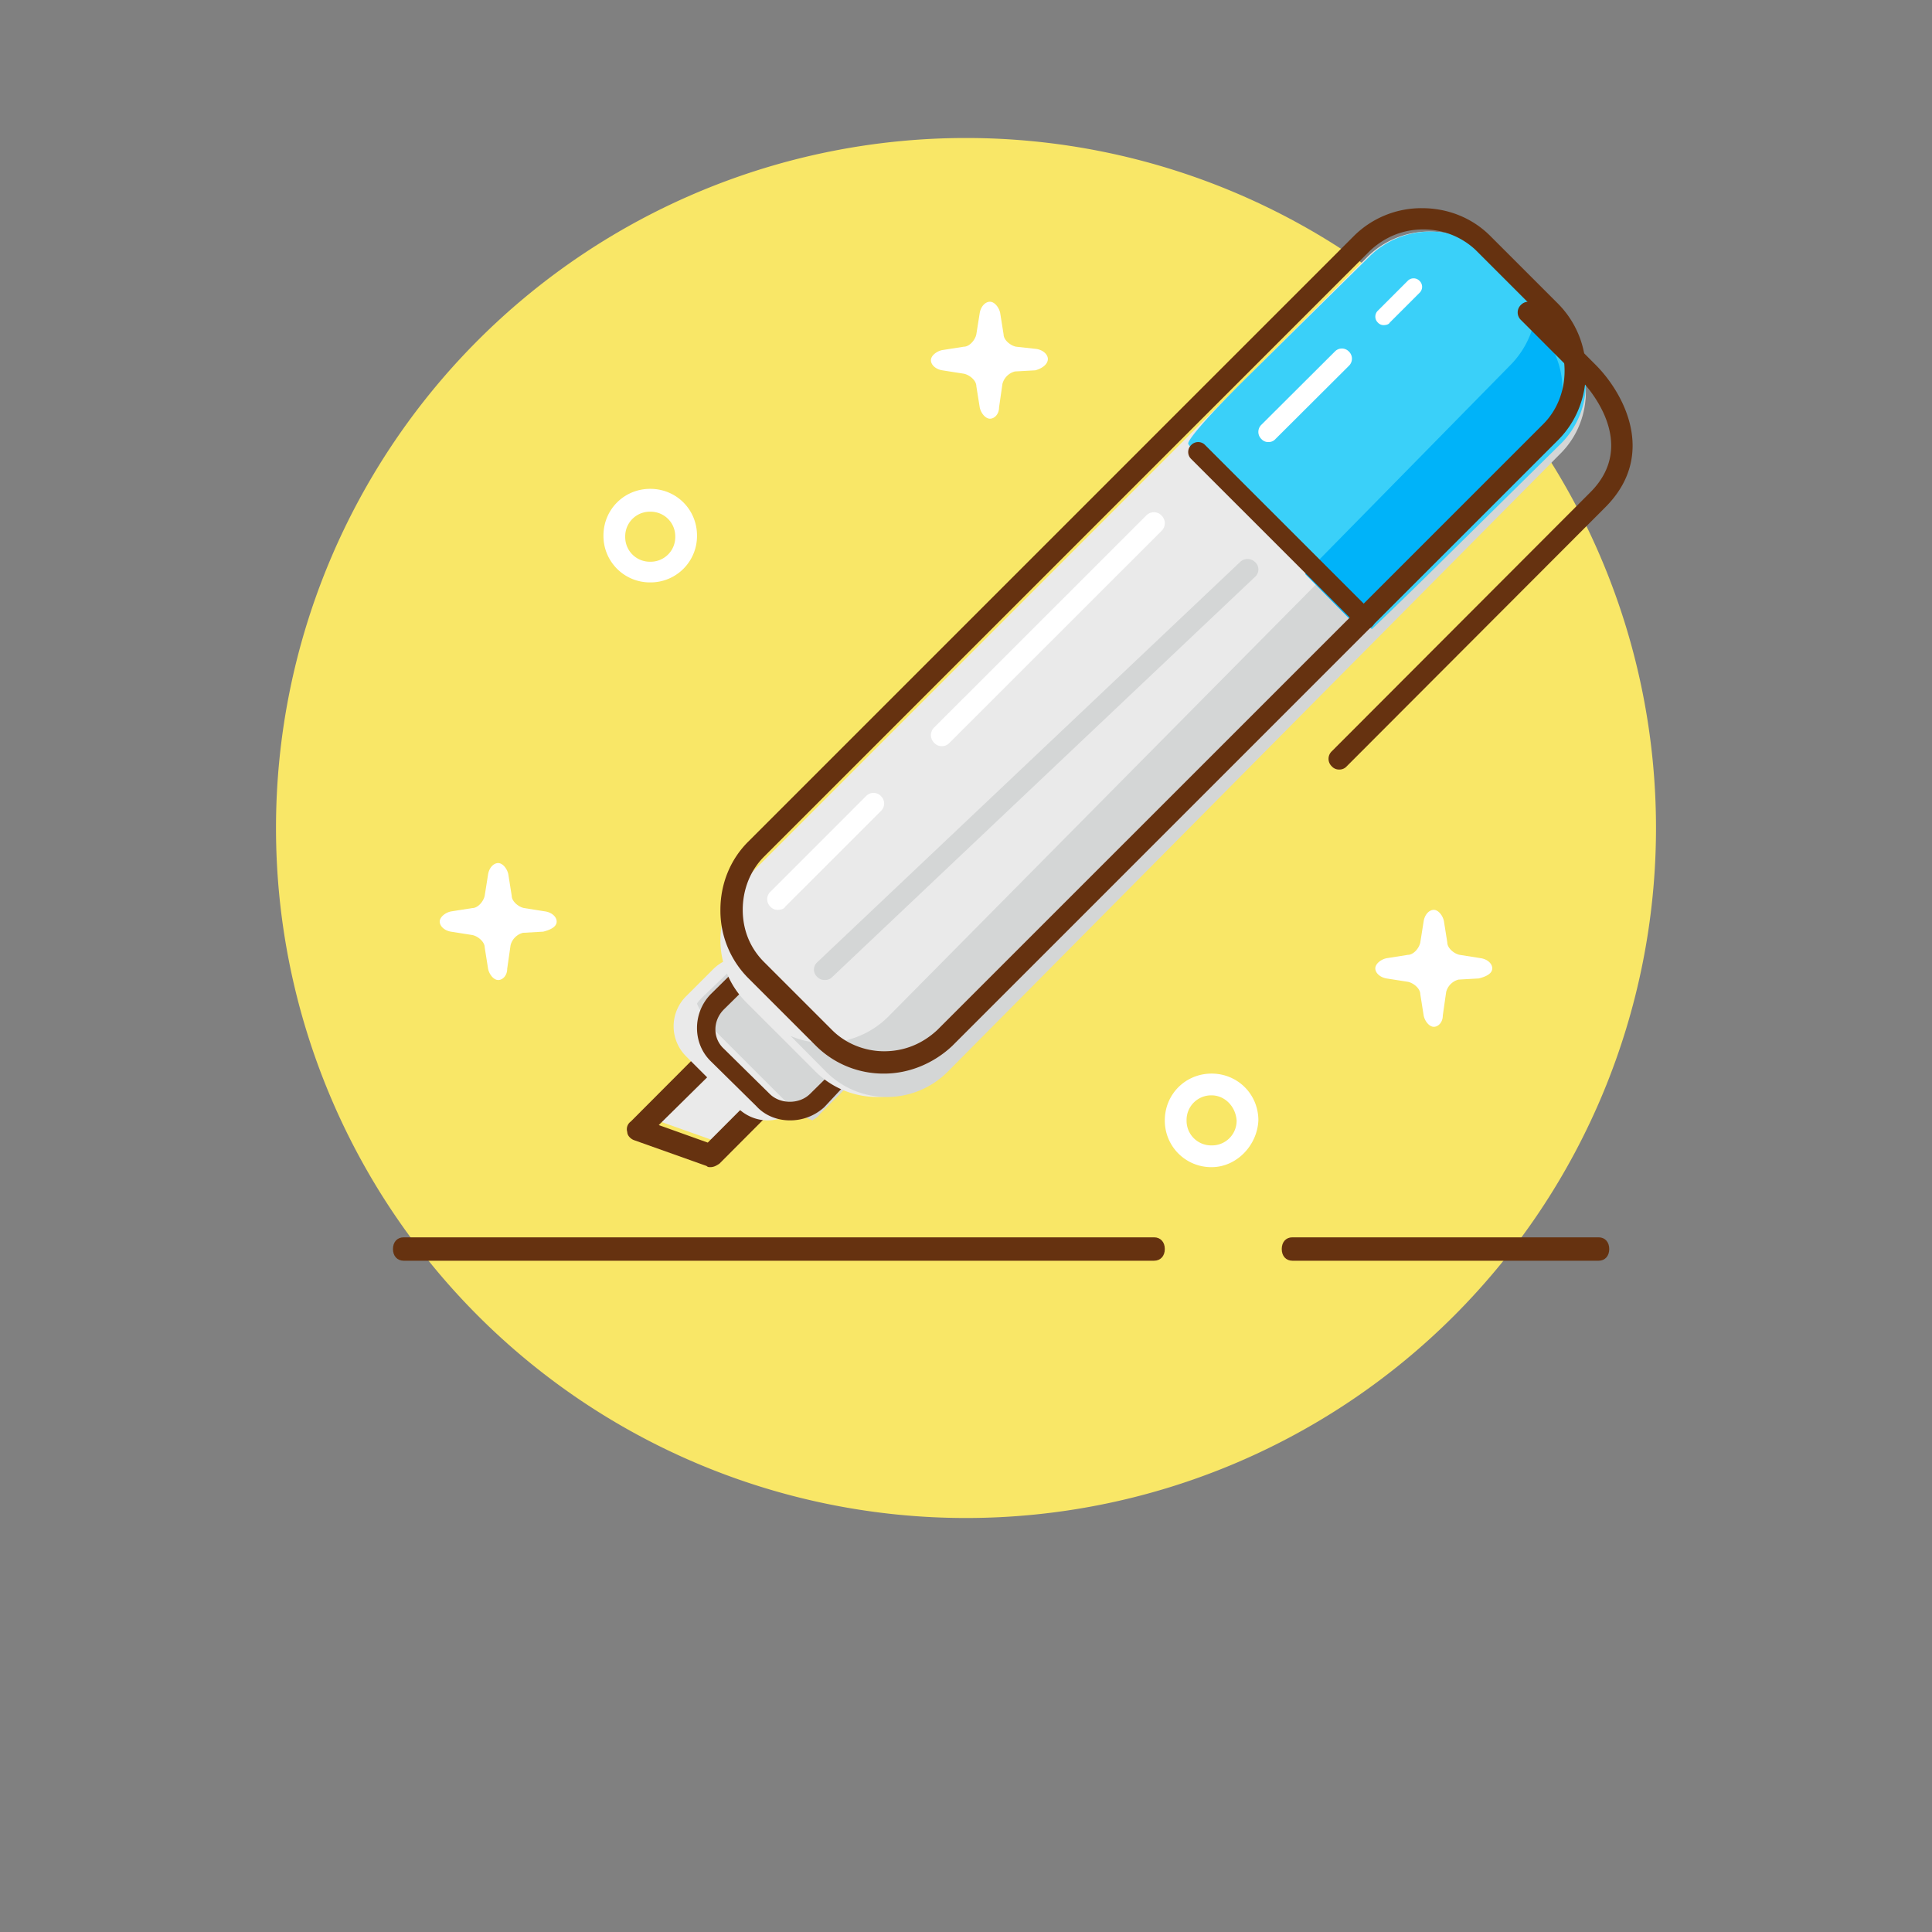 <?xml version="1.0" standalone="no"?><!DOCTYPE svg PUBLIC "-//W3C//DTD SVG 1.1//EN" "http://www.w3.org/Graphics/SVG/1.1/DTD/svg11.dtd"><svg t="1619753844628" class="icon" viewBox="0 0 1024 1024" version="1.1" xmlns="http://www.w3.org/2000/svg" p-id="759" xmlns:xlink="http://www.w3.org/1999/xlink" width="200" height="200"><rect x="0" y="0" width="1024" height="1024" fill="#808080" stroke="none"/><defs><style type="text/css"></style></defs><path d="M512 438.857m-365.714 0a365.714 365.714 0 1 0 731.429 0 365.714 365.714 0 1 0-731.429 0Z" fill="#F9E767" p-id="760"></path><path d="M419.023 570.88l-35.962 35.34-38.424-13.641 48.347-48.347z" fill="#EAEAEA" p-id="761"></path><path d="M376.369 618.618c-0.61 0-1.243 0-1.853-0.622l-38.327-13.641c-1.865-0.61-3.718-2.475-3.718-4.34a4.998 4.998 0 0 1 1.853-5.571l48.226-48.347a5.608 5.608 0 0 1 4.328-1.865 5.608 5.608 0 0 1 4.328 1.865l25.966 26.027a5.998 5.998 0 0 1 0 8.68l-35.864 35.962c-1.853 1.219-3.084 1.853-4.937 1.853z m-27.209-22.309l25.966 9.289 28.44-28.514-17.31-17.359-37.096 36.571z" fill="#663210" p-id="762"></path><path d="M437.053 540.855c9.021 9.021 9.021 23.101 0 32.122l-14.092 14.08c-9.021 9.021-23.101 9.021-32.11 0l-27.063-27.051a22.455 22.455 0 0 1 0-32.11l14.092-14.092c9.021-9.021 23.113-9.021 32.122 0l27.063 27.051z" fill="#EAEAEA" p-id="763"></path><path d="M449.012 542.11l-27.916-27.941a23.65 23.65 0 0 0-33.841 0l-14.848 14.263c-1.195 1.195-2.377 2.389-2.974 3.572 2.377 5.352 5.352 10.106 10.094 14.86l38.01 38.034c3.56 3.572 8.314 7.144 13.068 8.923 1.78-1.195 2.962-1.78 4.145-3.572l14.86-14.86c8.899-8.911 8.899-23.771-0.61-33.28z" fill="#D4D6D6" p-id="764"></path><path d="M418.645 593.822c-6.583 0-13.166-2.499-17.713-7.485l-24.283-23.942c-9.63-9.472-9.63-25.429 0-35.401l12.642-12.471a25.954 25.954 0 0 1 17.713-7.485c6.583 0 13.166 2.499 17.713 7.485l24.283 23.942c9.618 9.472 9.618 25.429 0 35.401l-12.142 12.971a26.722 26.722 0 0 1-18.213 6.985z m-11.642-75.813c-4.047 0-8.094 1.499-10.63 4.486l-12.642 12.471c-6.071 5.986-6.071 15.47 0 20.955l24.283 23.93c5.571 5.486 15.689 5.486 21.248 0l12.654-12.459c6.071-5.986 6.071-15.47 0-20.955l-24.283-23.942c-2.536-2.987-6.583-4.486-10.63-4.486z" fill="#663210" p-id="765"></path><path d="M827.087 173.166a46.409 46.409 0 0 1 0 65.317l-329.509 329.509a46.409 46.409 0 0 1-65.317 0l-36.986-36.998a46.409 46.409 0 0 1 0-65.329L724.76 136.168a46.409 46.409 0 0 1 65.329 0l36.998 36.998z" fill="#EAEAEA" p-id="766"></path><path d="M827.27 175.202l-2.853-2.877a49.798 49.798 0 0 1-12.556 21.858L470.918 538.722c-13.678 13.8-34.779 17.822-51.883 10.35l18.81 18.981a45.483 45.483 0 0 0 64.439 0l324.998-327.863c17.676-17.822 17.676-47.165 0-64.987z" fill="#D4D6D6" p-id="767"></path><path d="M790.589 135.863c-17.737-17.506-46.921-17.506-64.658 0l-64.67 63.805c-17.737 17.493-32.049 33.304-31.476 35.572 0.573 1.694 15.458 17.493 33.195 34.999l31.476 31.061 32.622 32.183s14.872-14.117 32.61-31.622l67.535-66.621a44.898 44.898 0 0 0 0-63.805l-36.632-35.572z" fill="#3AD0F9" p-id="768"></path><path d="M691.761 304.226l28.879 29.257 94.818-96.037c16.896-17.103 16.896-45.263 0-62.366l-2.731-2.755a47.835 47.835 0 0 1-11.983 20.968l-108.983 110.933z" fill="#00B3F9" p-id="769"></path><path d="M723.675 333.483a4.791 4.791 0 0 1-3.694-1.585l-88.625-88.625a5.096 5.096 0 0 1 0-7.387 5.096 5.096 0 0 1 7.387 0l88.625 88.625a5.096 5.096 0 0 1 0 7.387 4.791 4.791 0 0 1-3.694 1.585zM709.815 407.869a5.132 5.132 0 0 1-3.962-1.707 5.486 5.486 0 0 1 0-7.948l137.07-137.301c26.051-26.088-1.707-56.174-5.096-59.575L806.107 169.57a5.486 5.486 0 0 1 0-7.948 5.474 5.474 0 0 1 7.924 0l31.72 31.781c14.726 14.75 32.853 47.665 5.096 75.459L713.789 406.162a5.132 5.132 0 0 1-3.974 1.707z" fill="#663210" p-id="770"></path><path d="M468.602 569.027a50.7 50.7 0 0 1-36.059-14.653l-36.059-36.059a50.7 50.7 0 0 1-14.653-36.072c0-13.531 5.071-26.478 14.653-36.059L717.678 124.989a50.7 50.7 0 0 1 36.072-14.653c13.519 0 26.478 5.071 36.059 14.653l36.059 36.059a50.7 50.7 0 0 1 14.653 36.059c0 13.531-5.071 26.49-14.653 36.072L504.686 554.374c-9.582 9.021-22.54 14.653-36.059 14.653zM754.322 121.6c-10.715 0-20.285 3.95-28.184 11.276L404.931 454.071c-7.314 7.326-11.264 17.469-11.264 28.172 0 10.715 3.938 20.285 11.264 27.611l36.072 36.072c7.314 7.314 17.469 11.264 27.611 11.264 10.703 0 20.285-3.938 28.16-11.264l321.219-321.195c7.314-7.326 11.264-17.469 11.264-28.184 0-10.703-3.95-20.285-11.276-28.172l-36.059-36.059a40.229 40.229 0 0 0-27.611-10.715z" fill="#663210" p-id="771"></path><path d="M733.452 172.325a4.096 4.096 0 0 1-3.145-1.353 4.352 4.352 0 0 1 0-6.315l15.774-15.774a4.352 4.352 0 0 1 6.315 0 4.352 4.352 0 0 1 0 6.302l-15.787 15.787c-0.451 0.902-1.804 1.341-3.157 1.341zM672.305 234.301a4.815 4.815 0 0 1-3.742-1.609 5.242 5.242 0 0 1 0-7.558l38.924-38.802a5.12 5.12 0 0 1 7.461 0 5.242 5.242 0 0 1 0 7.558l-38.924 38.802a4.815 4.815 0 0 1-3.73 1.609zM499.2 395.459a5.242 5.242 0 0 1-4.059-1.743 5.644 5.644 0 0 1 0-8.143l112.396-112.335a5.583 5.583 0 0 1 8.107 0c2.316 2.328 2.316 5.827 0 8.155l-112.396 112.323a5.242 5.242 0 0 1-4.047 1.755zM412.258 482.255a5.12 5.12 0 0 1-3.938-1.707 5.449 5.449 0 0 1 0-7.887l50.712-50.712a5.449 5.449 0 0 1 7.887 0 5.449 5.449 0 0 1 0 7.887l-50.712 50.712c-0.561 1.134-2.255 1.707-3.95 1.707z" fill="#FFFFFF" p-id="772"></path><path d="M847.323 668.209H684.958c-3.352 0-5.608-2.487-5.608-6.205 0-3.718 2.255-6.193 5.608-6.193h162.365c3.352 0 5.608 2.475 5.608 6.193s-2.255 6.205-5.608 6.205zM611.682 668.209H213.955c-3.413 0-5.681-2.487-5.681-6.205 0-3.718 2.267-6.193 5.681-6.193h397.726c3.413 0 5.693 2.475 5.693 6.193s-2.28 6.205-5.693 6.205z" fill="#663210" p-id="773"></path><path d="M437.163 519.436a5.303 5.303 0 0 1-4.023-1.658 5.218 5.218 0 0 1 0-7.753l224.061-212.078a5.693 5.693 0 0 1 8.046 0 5.218 5.218 0 0 1 0 7.753L441.173 517.778a5.303 5.303 0 0 1-4.023 1.658z" fill="#D4D6D6" p-id="774"></path><path d="M344.637 308.687a24.613 24.613 0 0 1-24.795-24.795c0-13.836 10.959-24.795 24.795-24.795 13.836 0 24.795 10.959 24.795 24.795a24.613 24.613 0 0 1-24.795 24.795z m0-37.474a13.044 13.044 0 0 0-13.263 13.251 13.044 13.044 0 0 0 13.263 13.263 13.044 13.044 0 0 0 13.263-13.263 13.044 13.044 0 0 0-13.263-13.251zM642.17 618.618a24.613 24.613 0 0 1-24.795-24.795c0-13.836 10.959-24.795 24.795-24.795 13.836 0 24.795 10.959 24.795 24.795-0.573 13.263-11.532 24.795-24.795 24.795z m0-38.059a13.044 13.044 0 0 0-13.263 13.263 13.044 13.044 0 0 0 13.263 13.263 13.044 13.044 0 0 0 13.263-13.263c-0.573-7.497-6.339-13.263-13.263-13.263zM295.046 488.448c0-2.389-2.377-4.766-5.961-5.364l-11.313-1.792c-2.987-0.597-6.558-3.572-6.558-6.558l-1.792-11.325c-0.597-2.974-2.974-5.961-5.364-5.961s-4.766 2.389-5.364 5.973l-1.792 11.313c-0.597 2.987-3.572 6.558-6.546 6.558l-11.337 1.792c-2.974 0.597-5.949 2.974-5.949 5.364 0 2.377 2.377 4.754 5.961 5.364l11.325 1.78c2.974 0.61 6.546 3.584 6.546 6.558l1.792 11.337c0.597 2.974 2.974 5.949 5.364 5.949s4.766-2.377 4.766-5.961l1.792-12.507a9.143 9.143 0 0 1 6.558-6.558l10.728-0.61c4.754-1.182 7.144-2.974 7.144-5.364zM790.93 513.243c0-2.389-2.377-4.766-5.961-5.364l-11.325-1.792c-2.974-0.597-6.546-3.572-6.546-6.558l-1.792-11.325c-0.597-2.974-2.974-5.961-5.364-5.961s-4.766 2.389-5.364 5.973l-1.792 11.313c-0.597 2.987-3.572 6.558-6.558 6.558l-11.313 1.792c-2.987 0.597-5.973 2.974-5.973 5.364 0 2.377 2.389 4.754 5.973 5.364l11.313 1.78c2.987 0.61 6.558 3.584 6.558 6.558l1.792 11.337c0.597 2.974 2.974 5.949 5.364 5.949s4.766-2.377 4.766-5.961l1.792-12.52a9.143 9.143 0 0 1 6.558-6.546l10.728-0.61c4.754-1.182 7.144-2.974 7.144-5.364zM555.398 190.318c0-2.377-2.414-4.766-6.022-5.364l-10.837-1.195c-3.011-0.597-6.619-3.572-6.619-6.546l-1.804-11.337c-0.61-2.974-3.011-5.949-5.413-5.949-2.414 0-4.815 2.377-5.425 5.961l-1.804 11.325c-0.61 2.974-3.608 6.546-6.619 6.546l-11.435 1.792c-3.011 0.597-6.01 2.974-6.01 5.364s2.402 4.766 6.01 5.364l11.435 1.792c3.011 0.597 6.619 3.572 6.619 6.558l1.804 11.313c0.61 2.987 3.011 5.973 5.425 5.973 2.402 0 4.815-2.389 4.815-5.973l1.804-12.507a9.179 9.179 0 0 1 6.619-6.558l10.825-0.597c4.218-1.195 6.619-3.572 6.619-5.961z" fill="#FFFFFF" p-id="775"></path></svg>
